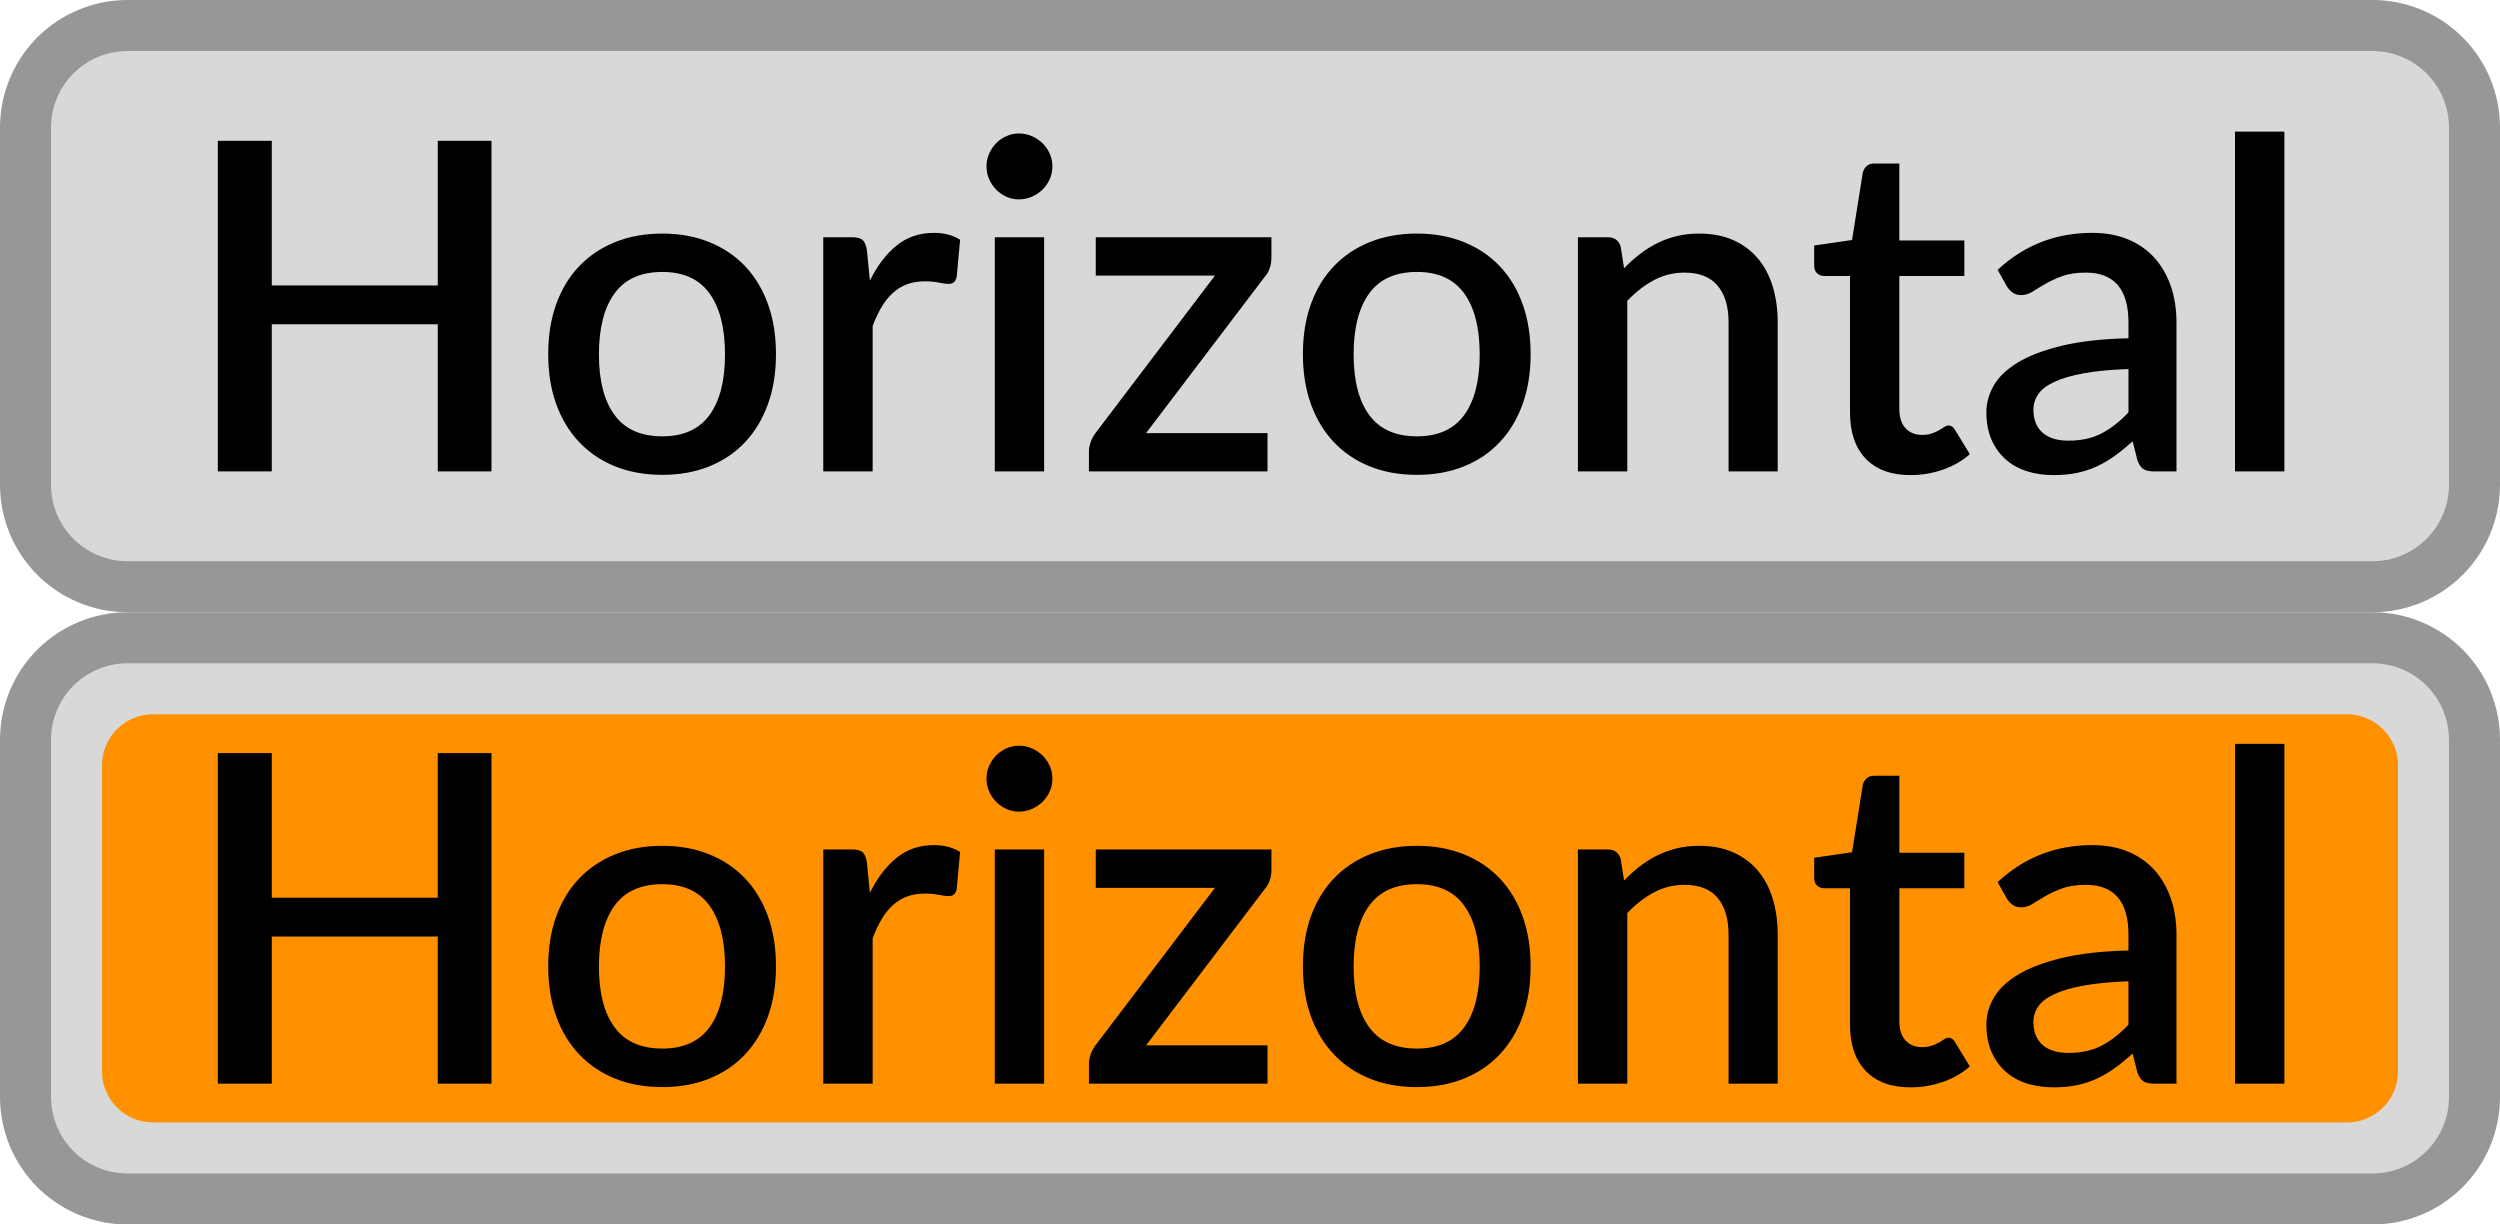 <?xml version="1.0" encoding="utf-8"?>
<svg width="49px" height="24px" viewBox="0 0 49 24" version="1.1" xmlns:xlink="http://www.w3.org/1999/xlink" xmlns="http://www.w3.org/2000/svg">
  <desc>Created with Lunacy</desc>
  <defs>
    <rect width="49" height="24" id="artboard_1" />
    <clipPath id="clip_1">
      <use xlink:href="#artboard_1" clip-rule="evenodd" />
    </clipPath>
  </defs>
  <g id="bmp00304" clip-path="url(#clip_1)">
    <g id="On" transform="translate(0.5 12.5)">
      <path d="M1.999 0L46.001 0Q46.099 0 46.197 0.01Q46.295 0.019 46.391 0.038Q46.487 0.058 46.581 0.086Q46.675 0.115 46.766 0.152Q46.857 0.19 46.943 0.236Q47.03 0.282 47.112 0.337Q47.193 0.391 47.269 0.454Q47.345 0.516 47.414 0.585Q47.484 0.655 47.546 0.731Q47.608 0.807 47.663 0.888Q47.718 0.97 47.764 1.057Q47.81 1.143 47.848 1.234Q47.885 1.325 47.914 1.419Q47.942 1.513 47.962 1.609Q47.981 1.705 47.99 1.803Q48 1.901 48 1.999L48 9.001Q48 9.099 47.99 9.197Q47.981 9.295 47.962 9.391Q47.942 9.487 47.914 9.581Q47.885 9.675 47.848 9.766Q47.81 9.857 47.764 9.943Q47.718 10.03 47.663 10.112Q47.608 10.193 47.546 10.269Q47.484 10.345 47.414 10.415Q47.345 10.484 47.269 10.546Q47.193 10.608 47.112 10.663Q47.03 10.718 46.943 10.764Q46.857 10.81 46.766 10.848Q46.675 10.885 46.581 10.914Q46.487 10.942 46.391 10.962Q46.295 10.981 46.197 10.99Q46.099 11 46.001 11L1.999 11Q1.901 11 1.803 10.99Q1.705 10.981 1.609 10.962Q1.513 10.942 1.419 10.914Q1.325 10.885 1.234 10.848Q1.143 10.81 1.057 10.764Q0.97 10.718 0.888 10.663Q0.807 10.608 0.731 10.546Q0.655 10.484 0.585 10.415Q0.516 10.345 0.454 10.269Q0.391 10.193 0.337 10.112Q0.282 10.03 0.236 9.943Q0.19 9.857 0.152 9.766Q0.115 9.675 0.086 9.581Q0.058 9.487 0.038 9.391Q0.019 9.295 0.01 9.197Q0 9.099 0 9.001L0 1.999Q0 1.901 0.01 1.803Q0.019 1.705 0.038 1.609Q0.058 1.513 0.086 1.419Q0.115 1.325 0.152 1.234Q0.19 1.143 0.236 1.057Q0.282 0.97 0.337 0.888Q0.391 0.807 0.454 0.731Q0.516 0.655 0.585 0.585Q0.655 0.516 0.731 0.454Q0.807 0.391 0.888 0.337Q0.97 0.282 1.057 0.236Q1.143 0.19 1.234 0.152Q1.325 0.115 1.419 0.086Q1.513 0.058 1.609 0.038Q1.705 0.019 1.803 0.01Q1.901 0 1.999 0Z" id="Rectangle" fill="#D8D8D8" fill-rule="evenodd" stroke="#979797" stroke-width="1" />
      <path d="M0.999 0L44.001 0Q44.099 0 44.196 0.019Q44.292 0.038 44.383 0.076Q44.474 0.114 44.556 0.168Q44.638 0.223 44.707 0.293Q44.777 0.362 44.832 0.444Q44.886 0.526 44.924 0.617Q44.962 0.708 44.981 0.804Q45 0.901 45 0.999L45 7.001Q45 7.099 44.981 7.196Q44.962 7.292 44.924 7.383Q44.886 7.474 44.832 7.556Q44.777 7.638 44.707 7.707Q44.638 7.777 44.556 7.832Q44.474 7.886 44.383 7.924Q44.292 7.962 44.196 7.981Q44.099 8 44.001 8L0.999 8Q0.901 8 0.804 7.981Q0.708 7.962 0.617 7.924Q0.526 7.886 0.444 7.832Q0.362 7.777 0.293 7.707Q0.223 7.638 0.168 7.556Q0.114 7.474 0.076 7.383Q0.038 7.292 0.019 7.196Q0 7.099 0 7.001L0 0.999Q0 0.901 0.019 0.804Q0.038 0.708 0.076 0.617Q0.114 0.526 0.168 0.444Q0.223 0.362 0.293 0.293Q0.362 0.223 0.444 0.168Q0.526 0.114 0.617 0.076Q0.708 0.038 0.804 0.019Q0.901 0 0.999 0L0.999 0Z" transform="translate(1.5 1.5)" id="Selection" fill="#FF9000" fill-rule="evenodd" stroke="none" />
      <g id="Horizontal" transform="translate(3 0)">
        <path d="M41.274 8.74L41.274 2.08L40.306 2.08L40.306 8.74L41.274 8.74ZM17.075 3.011Q17.127 2.894 17.127 2.764Q17.127 2.629 17.075 2.512Q17.023 2.395 16.933 2.307Q16.843 2.22 16.724 2.168Q16.605 2.116 16.47 2.116Q16.34 2.116 16.225 2.168Q16.11 2.22 16.024 2.307Q15.939 2.395 15.887 2.512Q15.835 2.629 15.835 2.764Q15.835 2.894 15.887 3.011Q15.939 3.128 16.024 3.216Q16.11 3.304 16.225 3.356Q16.34 3.408 16.47 3.408Q16.605 3.408 16.724 3.356Q16.843 3.304 16.933 3.216Q17.023 3.128 17.075 3.011ZM6.133 8.74L6.133 2.26L5.08 2.26L5.08 5.095L1.827 5.095L1.827 2.26L0.769 2.26L0.769 8.74L1.827 8.74L1.827 5.856L5.08 5.856L5.08 8.74L6.133 8.74ZM33.068 8.49Q33.377 8.812 33.948 8.812Q34.272 8.812 34.578 8.706Q34.884 8.601 35.109 8.402L34.821 7.93Q34.772 7.84 34.691 7.84Q34.65 7.84 34.607 7.869Q34.565 7.899 34.506 7.932Q34.447 7.966 34.367 7.995Q34.285 8.024 34.173 8.024Q33.971 8.024 33.849 7.894Q33.727 7.763 33.727 7.516L33.727 4.91L35.001 4.91L35.001 4.213L33.727 4.213L33.727 2.705L33.233 2.705Q33.142 2.705 33.089 2.753Q33.035 2.8 33.012 2.877L32.8 4.204L32.058 4.312L32.058 4.704Q32.058 4.807 32.117 4.859Q32.175 4.91 32.256 4.91L32.76 4.91L32.76 7.583Q32.76 8.168 33.068 8.49ZM13.55 5Q13.765 4.564 14.072 4.314Q14.377 4.064 14.805 4.064Q14.954 4.064 15.084 4.098Q15.214 4.132 15.318 4.199L15.251 4.928Q15.232 5.005 15.194 5.034Q15.156 5.064 15.093 5.064Q15.025 5.064 14.899 5.039Q14.774 5.014 14.634 5.014Q14.431 5.014 14.276 5.072Q14.121 5.131 13.997 5.244Q13.873 5.356 13.779 5.518Q13.684 5.68 13.604 5.887L13.604 8.74L12.636 8.74L12.636 4.15L13.198 4.15Q13.351 4.15 13.41 4.206Q13.469 4.263 13.491 4.402L13.55 5ZM35.654 4.789Q36.432 4.064 37.508 4.064Q37.904 4.064 38.212 4.193Q38.52 4.321 38.729 4.555Q38.938 4.789 39.049 5.111Q39.159 5.433 39.159 5.824L39.159 8.74L38.727 8.74Q38.587 8.74 38.516 8.697Q38.444 8.655 38.394 8.524L38.3 8.15Q38.124 8.308 37.953 8.432Q37.782 8.556 37.6 8.641Q37.417 8.726 37.208 8.769Q36.999 8.812 36.747 8.812Q36.468 8.812 36.227 8.736Q35.986 8.659 35.811 8.504Q35.636 8.348 35.534 8.119Q35.433 7.889 35.433 7.579Q35.433 7.314 35.575 7.061Q35.717 6.809 36.043 6.609Q36.369 6.409 36.902 6.279Q37.435 6.148 38.218 6.13L38.218 5.824Q38.218 5.329 38.007 5.086Q37.795 4.843 37.386 4.843Q37.107 4.843 36.918 4.913Q36.729 4.982 36.59 5.064Q36.45 5.144 36.342 5.214Q36.234 5.284 36.112 5.284Q36.014 5.284 35.944 5.232Q35.874 5.181 35.829 5.104L35.654 4.789ZM10.402 4.245Q9.99 4.078 9.482 4.078Q8.969 4.078 8.557 4.245Q8.145 4.411 7.853 4.717Q7.56 5.023 7.402 5.46Q7.245 5.896 7.245 6.441Q7.245 6.985 7.402 7.421Q7.56 7.858 7.853 8.166Q8.145 8.475 8.557 8.641Q8.969 8.807 9.482 8.807Q9.99 8.807 10.402 8.641Q10.813 8.475 11.104 8.166Q11.394 7.858 11.552 7.421Q11.709 6.985 11.709 6.441Q11.709 5.896 11.552 5.46Q11.394 5.023 11.104 4.717Q10.813 4.411 10.402 4.245ZM25.193 4.245Q24.782 4.078 24.273 4.078Q23.76 4.078 23.348 4.245Q22.936 4.411 22.644 4.717Q22.352 5.023 22.194 5.46Q22.037 5.896 22.037 6.441Q22.037 6.985 22.194 7.421Q22.352 7.858 22.644 8.166Q22.936 8.475 23.348 8.641Q23.76 8.807 24.273 8.807Q24.782 8.807 25.193 8.641Q25.605 8.475 25.895 8.166Q26.186 7.858 26.343 7.421Q26.5 6.985 26.5 6.441Q26.5 5.896 26.343 5.46Q26.186 5.023 25.895 4.717Q25.605 4.411 25.193 4.245ZM28.332 4.758Q28.48 4.604 28.64 4.481Q28.8 4.357 28.98 4.267Q29.16 4.177 29.363 4.128Q29.565 4.078 29.803 4.078Q30.181 4.078 30.467 4.204Q30.753 4.33 30.949 4.559Q31.145 4.789 31.244 5.111Q31.343 5.433 31.343 5.819L31.343 8.74L30.38 8.74L30.38 5.819Q30.38 5.356 30.166 5.099Q29.952 4.843 29.515 4.843Q29.192 4.843 28.915 4.992Q28.638 5.14 28.395 5.396L28.395 8.74L27.427 8.74L27.427 4.15L28.012 4.15Q28.21 4.15 28.265 4.335L28.332 4.758ZM15.998 8.74L16.965 8.74L16.965 4.15L15.998 4.15L15.998 8.74ZM21.42 4.555Q21.42 4.659 21.386 4.758Q21.352 4.856 21.29 4.924L18.963 7.989L21.343 7.989L21.343 8.74L17.843 8.74L17.843 8.335Q17.843 8.268 17.874 8.173Q17.905 8.079 17.968 7.993L20.313 4.902L17.977 4.902L17.977 4.15L21.42 4.15L21.42 4.555ZM10.406 7.635Q10.102 8.052 9.482 8.052Q8.851 8.052 8.546 7.635Q8.239 7.219 8.239 6.445Q8.239 5.671 8.546 5.25Q8.851 4.83 9.482 4.83Q10.102 4.83 10.406 5.25Q10.71 5.671 10.71 6.445Q10.71 7.219 10.406 7.635ZM25.198 7.635Q24.894 8.052 24.273 8.052Q23.643 8.052 23.337 7.635Q23.031 7.219 23.031 6.445Q23.031 5.671 23.337 5.25Q23.643 4.83 24.273 4.83Q24.894 4.83 25.198 5.25Q25.502 5.671 25.502 6.445Q25.502 7.219 25.198 7.635ZM38.218 6.733Q37.701 6.751 37.346 6.816Q36.99 6.881 36.77 6.983Q36.549 7.084 36.452 7.223Q36.355 7.363 36.355 7.529Q36.355 7.691 36.407 7.806Q36.459 7.921 36.551 7.995Q36.644 8.069 36.767 8.103Q36.891 8.137 37.039 8.137Q37.417 8.137 37.69 7.995Q37.962 7.854 38.218 7.583L38.218 6.733Z" />
      </g>
    </g>
    <g id="Off" transform="translate(0.5 0.5)">
      <path d="M1.999 0L46.001 0Q46.099 0 46.197 0.01Q46.295 0.019 46.391 0.038Q46.487 0.058 46.581 0.086Q46.675 0.115 46.766 0.152Q46.857 0.19 46.943 0.236Q47.03 0.282 47.112 0.337Q47.193 0.391 47.269 0.454Q47.345 0.516 47.414 0.585Q47.484 0.655 47.546 0.731Q47.608 0.807 47.663 0.888Q47.718 0.97 47.764 1.057Q47.81 1.143 47.848 1.234Q47.885 1.325 47.914 1.419Q47.942 1.513 47.962 1.609Q47.981 1.705 47.99 1.803Q48 1.901 48 1.999L48 9.001Q48 9.099 47.99 9.197Q47.981 9.295 47.962 9.391Q47.942 9.487 47.914 9.581Q47.885 9.675 47.848 9.766Q47.81 9.857 47.764 9.943Q47.718 10.03 47.663 10.112Q47.608 10.193 47.546 10.269Q47.484 10.345 47.414 10.415Q47.345 10.484 47.269 10.546Q47.193 10.608 47.112 10.663Q47.03 10.718 46.943 10.764Q46.857 10.81 46.766 10.848Q46.675 10.885 46.581 10.914Q46.487 10.942 46.391 10.962Q46.295 10.981 46.197 10.99Q46.099 11 46.001 11L1.999 11Q1.901 11 1.803 10.99Q1.705 10.981 1.609 10.962Q1.513 10.942 1.419 10.914Q1.325 10.885 1.234 10.848Q1.143 10.81 1.057 10.764Q0.97 10.718 0.888 10.663Q0.807 10.608 0.731 10.546Q0.655 10.484 0.585 10.415Q0.516 10.345 0.454 10.269Q0.391 10.193 0.337 10.112Q0.282 10.03 0.236 9.943Q0.19 9.857 0.152 9.766Q0.115 9.675 0.086 9.581Q0.058 9.487 0.038 9.391Q0.019 9.295 0.01 9.197Q0 9.099 0 9.001L0 1.999Q0 1.901 0.01 1.803Q0.019 1.705 0.038 1.609Q0.058 1.513 0.086 1.419Q0.115 1.325 0.152 1.234Q0.19 1.143 0.236 1.057Q0.282 0.97 0.337 0.888Q0.391 0.807 0.454 0.731Q0.516 0.655 0.585 0.585Q0.655 0.516 0.731 0.454Q0.807 0.391 0.888 0.337Q0.97 0.282 1.057 0.236Q1.143 0.19 1.234 0.152Q1.325 0.115 1.419 0.086Q1.513 0.058 1.609 0.038Q1.705 0.019 1.803 0.01Q1.901 0 1.999 0Z" id="Rectangle" fill="#D8D8D8" fill-rule="evenodd" stroke="#979797" stroke-width="1" />
      <g id="Horizontal" transform="translate(3 0)">
        <path d="M41.274 8.74L41.274 2.08L40.306 2.08L40.306 8.74L41.274 8.74ZM17.075 3.011Q17.127 2.894 17.127 2.764Q17.127 2.629 17.075 2.512Q17.023 2.395 16.933 2.307Q16.843 2.22 16.724 2.168Q16.605 2.116 16.47 2.116Q16.34 2.116 16.225 2.168Q16.11 2.22 16.024 2.307Q15.939 2.395 15.887 2.512Q15.835 2.629 15.835 2.764Q15.835 2.894 15.887 3.011Q15.939 3.128 16.024 3.216Q16.11 3.304 16.225 3.356Q16.34 3.408 16.47 3.408Q16.605 3.408 16.724 3.356Q16.843 3.304 16.933 3.216Q17.023 3.128 17.075 3.011ZM6.133 8.74L6.133 2.26L5.08 2.26L5.08 5.095L1.827 5.095L1.827 2.26L0.769 2.26L0.769 8.74L1.827 8.74L1.827 5.856L5.08 5.856L5.08 8.74L6.133 8.74ZM33.068 8.49Q33.377 8.812 33.948 8.812Q34.272 8.812 34.578 8.706Q34.884 8.601 35.109 8.402L34.821 7.93Q34.772 7.84 34.691 7.84Q34.65 7.84 34.607 7.869Q34.565 7.899 34.506 7.932Q34.447 7.966 34.367 7.995Q34.285 8.024 34.173 8.024Q33.971 8.024 33.849 7.894Q33.727 7.763 33.727 7.516L33.727 4.91L35.001 4.91L35.001 4.213L33.727 4.213L33.727 2.705L33.233 2.705Q33.142 2.705 33.089 2.753Q33.035 2.8 33.012 2.877L32.8 4.204L32.058 4.312L32.058 4.704Q32.058 4.807 32.117 4.859Q32.175 4.91 32.256 4.91L32.76 4.91L32.76 7.583Q32.76 8.168 33.068 8.49ZM13.55 5Q13.765 4.564 14.072 4.314Q14.377 4.064 14.805 4.064Q14.954 4.064 15.084 4.098Q15.214 4.132 15.318 4.199L15.251 4.928Q15.232 5.005 15.194 5.034Q15.156 5.064 15.093 5.064Q15.025 5.064 14.899 5.039Q14.774 5.014 14.634 5.014Q14.431 5.014 14.276 5.072Q14.121 5.131 13.997 5.244Q13.873 5.356 13.779 5.518Q13.684 5.68 13.604 5.887L13.604 8.74L12.636 8.74L12.636 4.15L13.198 4.15Q13.351 4.15 13.41 4.206Q13.469 4.263 13.491 4.402L13.55 5ZM35.654 4.789Q36.432 4.064 37.508 4.064Q37.904 4.064 38.212 4.193Q38.52 4.321 38.729 4.555Q38.938 4.789 39.049 5.111Q39.159 5.433 39.159 5.824L39.159 8.74L38.727 8.74Q38.587 8.74 38.516 8.697Q38.444 8.655 38.394 8.524L38.3 8.15Q38.124 8.308 37.953 8.432Q37.782 8.556 37.6 8.641Q37.417 8.726 37.208 8.769Q36.999 8.812 36.747 8.812Q36.468 8.812 36.227 8.736Q35.986 8.659 35.811 8.504Q35.636 8.348 35.534 8.119Q35.433 7.889 35.433 7.579Q35.433 7.314 35.575 7.061Q35.717 6.809 36.043 6.609Q36.369 6.409 36.902 6.279Q37.435 6.148 38.218 6.13L38.218 5.824Q38.218 5.329 38.007 5.086Q37.795 4.843 37.386 4.843Q37.107 4.843 36.918 4.913Q36.729 4.982 36.59 5.064Q36.45 5.144 36.342 5.214Q36.234 5.284 36.112 5.284Q36.014 5.284 35.944 5.232Q35.874 5.181 35.829 5.104L35.654 4.789ZM10.402 4.245Q9.99 4.078 9.482 4.078Q8.969 4.078 8.557 4.245Q8.145 4.411 7.853 4.717Q7.56 5.023 7.402 5.46Q7.245 5.896 7.245 6.441Q7.245 6.985 7.402 7.421Q7.56 7.858 7.853 8.166Q8.145 8.475 8.557 8.641Q8.969 8.807 9.482 8.807Q9.99 8.807 10.402 8.641Q10.813 8.475 11.104 8.166Q11.394 7.858 11.552 7.421Q11.709 6.985 11.709 6.441Q11.709 5.896 11.552 5.46Q11.394 5.023 11.104 4.717Q10.813 4.411 10.402 4.245ZM25.193 4.245Q24.782 4.078 24.273 4.078Q23.76 4.078 23.348 4.245Q22.936 4.411 22.644 4.717Q22.352 5.023 22.194 5.46Q22.037 5.896 22.037 6.441Q22.037 6.985 22.194 7.421Q22.352 7.858 22.644 8.166Q22.936 8.475 23.348 8.641Q23.76 8.807 24.273 8.807Q24.782 8.807 25.193 8.641Q25.605 8.475 25.895 8.166Q26.186 7.858 26.343 7.421Q26.5 6.985 26.5 6.441Q26.5 5.896 26.343 5.46Q26.186 5.023 25.895 4.717Q25.605 4.411 25.193 4.245ZM28.332 4.758Q28.48 4.604 28.64 4.481Q28.8 4.357 28.98 4.267Q29.16 4.177 29.363 4.128Q29.565 4.078 29.803 4.078Q30.181 4.078 30.467 4.204Q30.753 4.33 30.949 4.559Q31.145 4.789 31.244 5.111Q31.343 5.433 31.343 5.819L31.343 8.74L30.38 8.74L30.38 5.819Q30.38 5.356 30.166 5.099Q29.952 4.843 29.515 4.843Q29.192 4.843 28.915 4.992Q28.638 5.14 28.395 5.396L28.395 8.74L27.427 8.74L27.427 4.15L28.012 4.15Q28.21 4.15 28.265 4.335L28.332 4.758ZM15.998 8.74L16.965 8.74L16.965 4.15L15.998 4.15L15.998 8.74ZM21.42 4.555Q21.42 4.659 21.386 4.758Q21.352 4.856 21.29 4.924L18.963 7.989L21.343 7.989L21.343 8.74L17.843 8.74L17.843 8.335Q17.843 8.268 17.874 8.173Q17.905 8.079 17.968 7.993L20.313 4.902L17.977 4.902L17.977 4.15L21.42 4.15L21.42 4.555ZM10.406 7.635Q10.102 8.052 9.482 8.052Q8.851 8.052 8.546 7.635Q8.239 7.219 8.239 6.445Q8.239 5.671 8.546 5.25Q8.851 4.83 9.482 4.83Q10.102 4.83 10.406 5.25Q10.71 5.671 10.71 6.445Q10.71 7.219 10.406 7.635ZM25.198 7.635Q24.894 8.052 24.273 8.052Q23.643 8.052 23.337 7.635Q23.031 7.219 23.031 6.445Q23.031 5.671 23.337 5.25Q23.643 4.83 24.273 4.83Q24.894 4.83 25.198 5.25Q25.502 5.671 25.502 6.445Q25.502 7.219 25.198 7.635ZM38.218 6.733Q37.701 6.751 37.346 6.816Q36.99 6.881 36.77 6.983Q36.549 7.084 36.452 7.223Q36.355 7.363 36.355 7.529Q36.355 7.691 36.407 7.806Q36.459 7.921 36.551 7.995Q36.644 8.069 36.767 8.103Q36.891 8.137 37.039 8.137Q37.417 8.137 37.69 7.995Q37.962 7.854 38.218 7.583L38.218 6.733Z" />
      </g>
    </g>
  </g>
</svg>